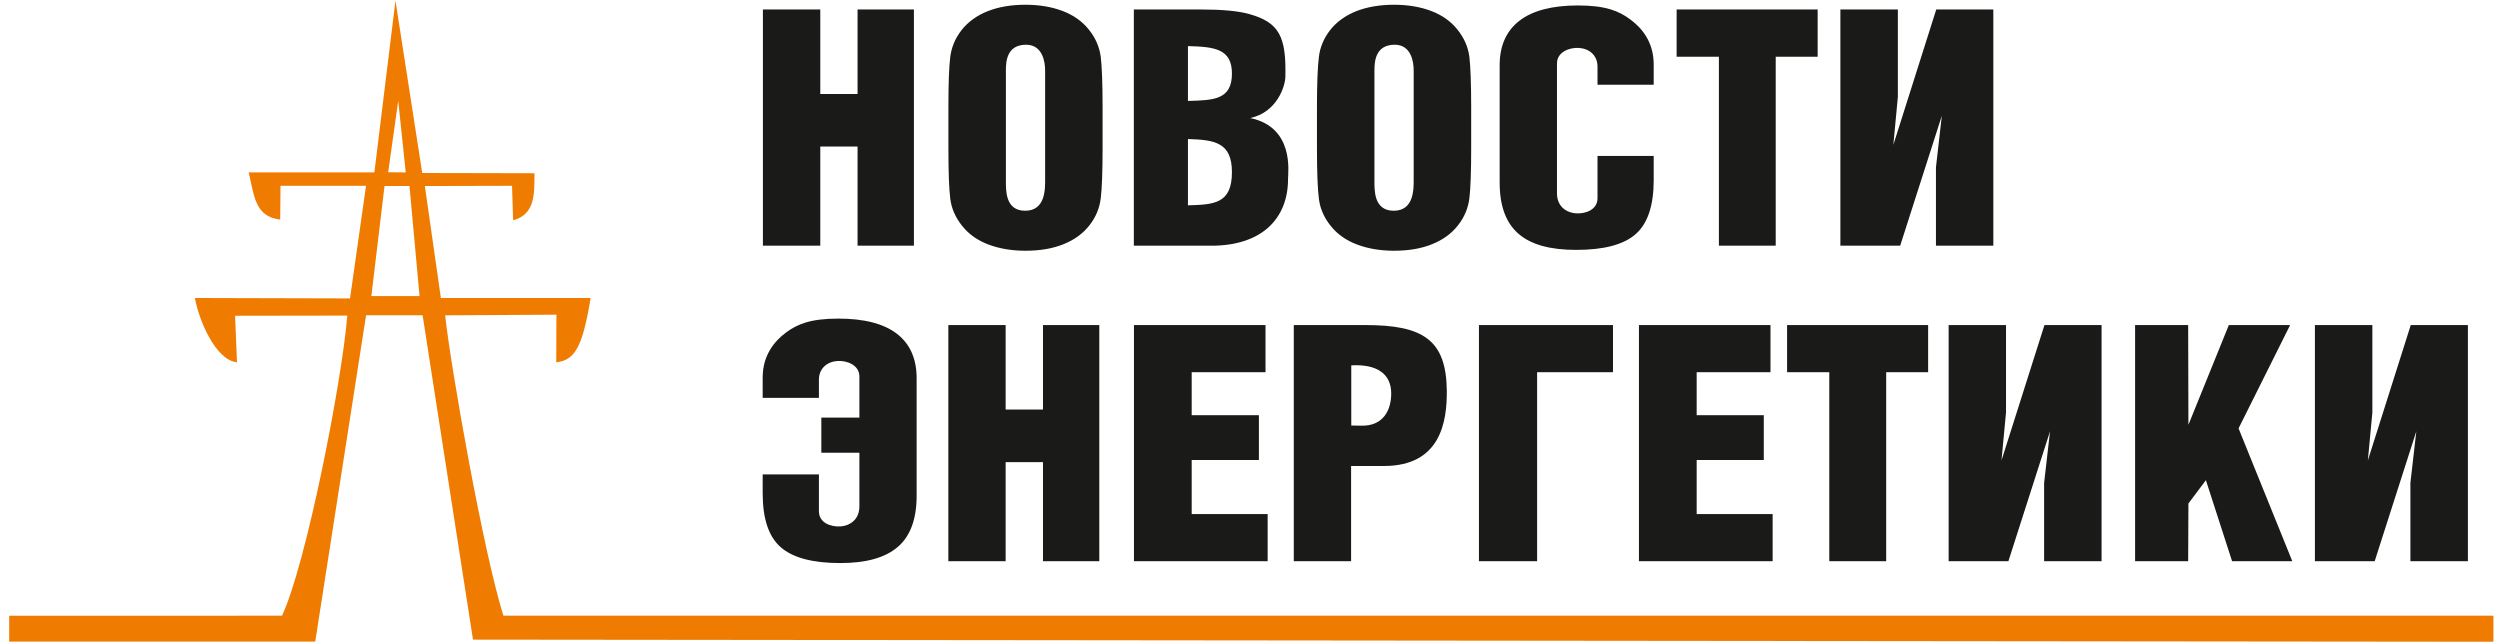 <svg width="229" height="59" viewBox="0 0 229 59" fill="none" xmlns="http://www.w3.org/2000/svg">
<path fill-rule="evenodd" clip-rule="evenodd" d="M35.222 17.036L37.508 17.04L38.43 27.117H34.017L35.222 17.036ZM35.558 15.777L36.476 9.23L37.166 15.792L35.558 15.777ZM33.533 28.876H38.71L43.326 58.59L228.397 58.785V56.397H46.112C44.286 50.589 41.329 33.928 40.776 28.886L50.969 28.825L50.953 33.186C52.669 33.008 53.368 31.753 54.101 27.296H40.384L38.917 17.04L46.904 17.02L47.001 20.18C49.026 19.63 48.956 17.764 48.956 15.869L38.676 15.846L36.225 0.056L34.294 15.792H22.78C23.305 18.002 23.361 19.837 25.668 20.114L25.694 17.02H33.528L32.062 27.334L17.856 27.296C18.169 29.169 19.706 33 21.71 33.186L21.532 28.925L31.812 28.908C31.325 34.94 28.045 51.669 25.834 56.397L0.842 56.404V58.77H28.876L33.533 28.876Z" fill="#EF7C00"/>
<path d="M195.575 29.776H200.436L200.459 38.912L204.161 29.776H209.775L205.052 39.239L209.976 51.408H204.459L202.06 43.985L200.459 46.12L200.436 51.408H195.575V29.776ZM176.617 29.776V34.096H172.775V51.408H167.563V34.096H163.697V29.776H176.617ZM150.127 29.776H162.177V34.096H155.415V38.031H161.564V42.136H155.415V47.087H162.373V51.408H150.127V29.776ZM147.749 34.096H140.8V51.408H135.471V29.776H147.749V34.096ZM123.777 33.467V38.976C124.108 38.986 124.389 38.983 124.629 38.992C126.793 39.069 127.436 37.455 127.436 36.045C127.436 34.209 126.079 33.336 123.777 33.467ZM118.511 29.776H125.064C130.32 29.776 132.491 31.095 132.528 35.822C132.544 38.639 131.957 42.684 126.769 42.684H123.761V51.408H118.511V29.776ZM100.696 29.776V51.408H95.537V42.331H92.117V51.408H86.868V29.776H92.117V37.516H95.537V29.776H100.696ZM83.964 45.41C83.964 47.536 83.394 49.099 82.249 50.088C81.103 51.081 79.352 51.577 76.968 51.577C74.442 51.577 72.625 51.092 71.517 50.127C70.409 49.158 69.861 47.521 69.861 45.18V43.456H75.013V46.837C75.013 47.873 76.072 48.264 76.94 48.221C77.916 48.172 78.72 47.536 78.72 46.397V41.468H75.234V38.253H78.72V34.486C78.72 33.455 77.608 33.011 76.712 33.065C75.756 33.132 75.013 33.752 75.013 34.781V36.447H69.861V34.575C69.861 32.512 70.968 31.225 72.005 30.454C73.043 29.688 74.246 29.184 76.804 29.184C79.165 29.184 80.947 29.649 82.152 30.569C83.356 31.496 83.964 32.858 83.964 34.649V45.41ZM108.816 12.736V18.808C111.167 18.74 112.845 18.684 112.845 15.774C112.845 13.039 111.259 12.809 108.816 12.736ZM103.86 0.868H109.999C111.937 0.868 113.403 1.003 114.408 1.28C117.197 2.052 117.821 3.376 117.741 7.024C117.723 7.925 116.953 10.297 114.516 10.812C118.576 11.655 117.985 15.758 117.985 16.387C117.985 20.133 115.46 22.506 110.981 22.506H103.86V0.868ZM100.997 13.555C100.997 15.726 100.939 17.261 100.829 18.164C100.716 19.07 100.376 19.901 99.789 20.644C99.203 21.393 98.415 21.969 97.416 22.37C96.417 22.773 95.261 22.968 93.93 22.968C92.676 22.968 91.552 22.777 90.548 22.402C89.549 22.024 88.743 21.459 88.138 20.697C87.531 19.939 87.161 19.119 87.048 18.228C86.933 17.333 86.874 15.774 86.874 13.555V9.847C86.874 7.676 86.928 6.14 87.041 5.233C87.15 4.332 87.499 3.5 88.084 2.751C88.672 2.009 89.457 1.433 90.456 1.031C91.451 0.635 92.612 0.435 93.93 0.435C95.196 0.435 96.319 0.624 97.317 0.999C98.324 1.379 99.125 1.944 99.733 2.704C100.341 3.457 100.7 4.284 100.825 5.173C100.935 6.068 100.997 7.627 100.997 9.847V13.555ZM95.733 6.443C95.733 5.651 95.489 4.097 93.99 4.097C92.204 4.097 92.14 5.667 92.14 6.443V16.54C92.14 17.419 92.076 19.304 93.904 19.304C95.799 19.304 95.733 17.252 95.733 16.384V6.443ZM192.505 51.408H187.241V44.232L187.784 39.502L183.968 51.408H178.495V29.776H183.751V37.781L183.337 42.175L187.272 29.776H192.505V51.408ZM226.06 51.408H220.793V44.232L221.336 39.502L217.521 51.408H212.045V29.776H217.309V37.781L216.896 42.175L220.825 29.776H226.06V51.408ZM103.871 29.776H115.921V34.096H109.159V38.031H115.315V42.136H109.159V47.087H116.117V51.408H103.871V29.776ZM182.589 22.506H177.333V15.325L177.872 10.601L174.055 22.506H168.579V0.868H173.844V8.869L173.431 13.267L177.361 0.868H182.589V22.506ZM166.497 0.868V5.195H162.656V22.506H157.451V5.195H153.579V0.868H166.497ZM137.369 16.737C137.369 18.858 137.944 20.421 139.096 21.415C140.236 22.408 141.993 22.89 144.372 22.89C146.897 22.89 148.72 22.415 149.817 21.454C150.924 20.488 151.479 18.836 151.479 16.503V14.283H146.332V18.153C146.332 19.2 145.268 19.589 144.4 19.543C143.423 19.488 142.619 18.864 142.619 17.713V5.808C142.619 4.776 143.736 4.332 144.635 4.391C145.587 4.452 146.332 5.076 146.332 6.101V7.761H151.479V5.896C151.479 3.832 150.371 2.541 149.335 1.78C148.301 1.015 147.093 0.499 144.541 0.499C142.18 0.499 140.399 0.968 139.188 1.893C137.983 2.823 137.369 4.18 137.369 5.971V16.737ZM83.715 0.868V22.506H78.552V13.425H75.138V22.506H69.882V0.868H75.138V8.611H78.552V0.868H83.715ZM134.76 13.555C134.76 15.726 134.704 17.261 134.596 18.164C134.483 19.07 134.135 19.901 133.548 20.644C132.967 21.393 132.173 21.969 131.175 22.37C130.183 22.773 129.021 22.968 127.696 22.968C126.441 22.968 125.32 22.777 124.315 22.402C123.309 22.024 122.505 21.459 121.897 20.697C121.285 19.939 120.927 19.119 120.813 18.228C120.695 17.333 120.633 15.774 120.633 13.555V9.847C120.633 7.676 120.695 6.14 120.808 5.233C120.909 4.332 121.264 3.5 121.845 2.751C122.424 2.009 123.223 1.433 124.217 1.031C125.216 0.635 126.377 0.435 127.696 0.435C128.961 0.435 130.085 0.624 131.084 0.999C132.088 1.379 132.891 1.944 133.495 2.704C134.107 3.457 134.467 4.284 134.591 5.173C134.699 6.068 134.76 7.627 134.76 9.847V13.555ZM129.493 6.443C129.493 5.651 129.255 4.097 127.757 4.097C125.969 4.097 125.899 5.667 125.899 6.443V16.54C125.899 17.419 125.833 19.304 127.667 19.304C129.559 19.304 129.493 17.252 129.493 16.384V6.443ZM108.816 4.223V9.245C111.167 9.185 112.845 9.137 112.845 6.739C112.845 4.473 111.259 4.284 108.816 4.223Z" fill="#1A1A18"/>
</svg>
